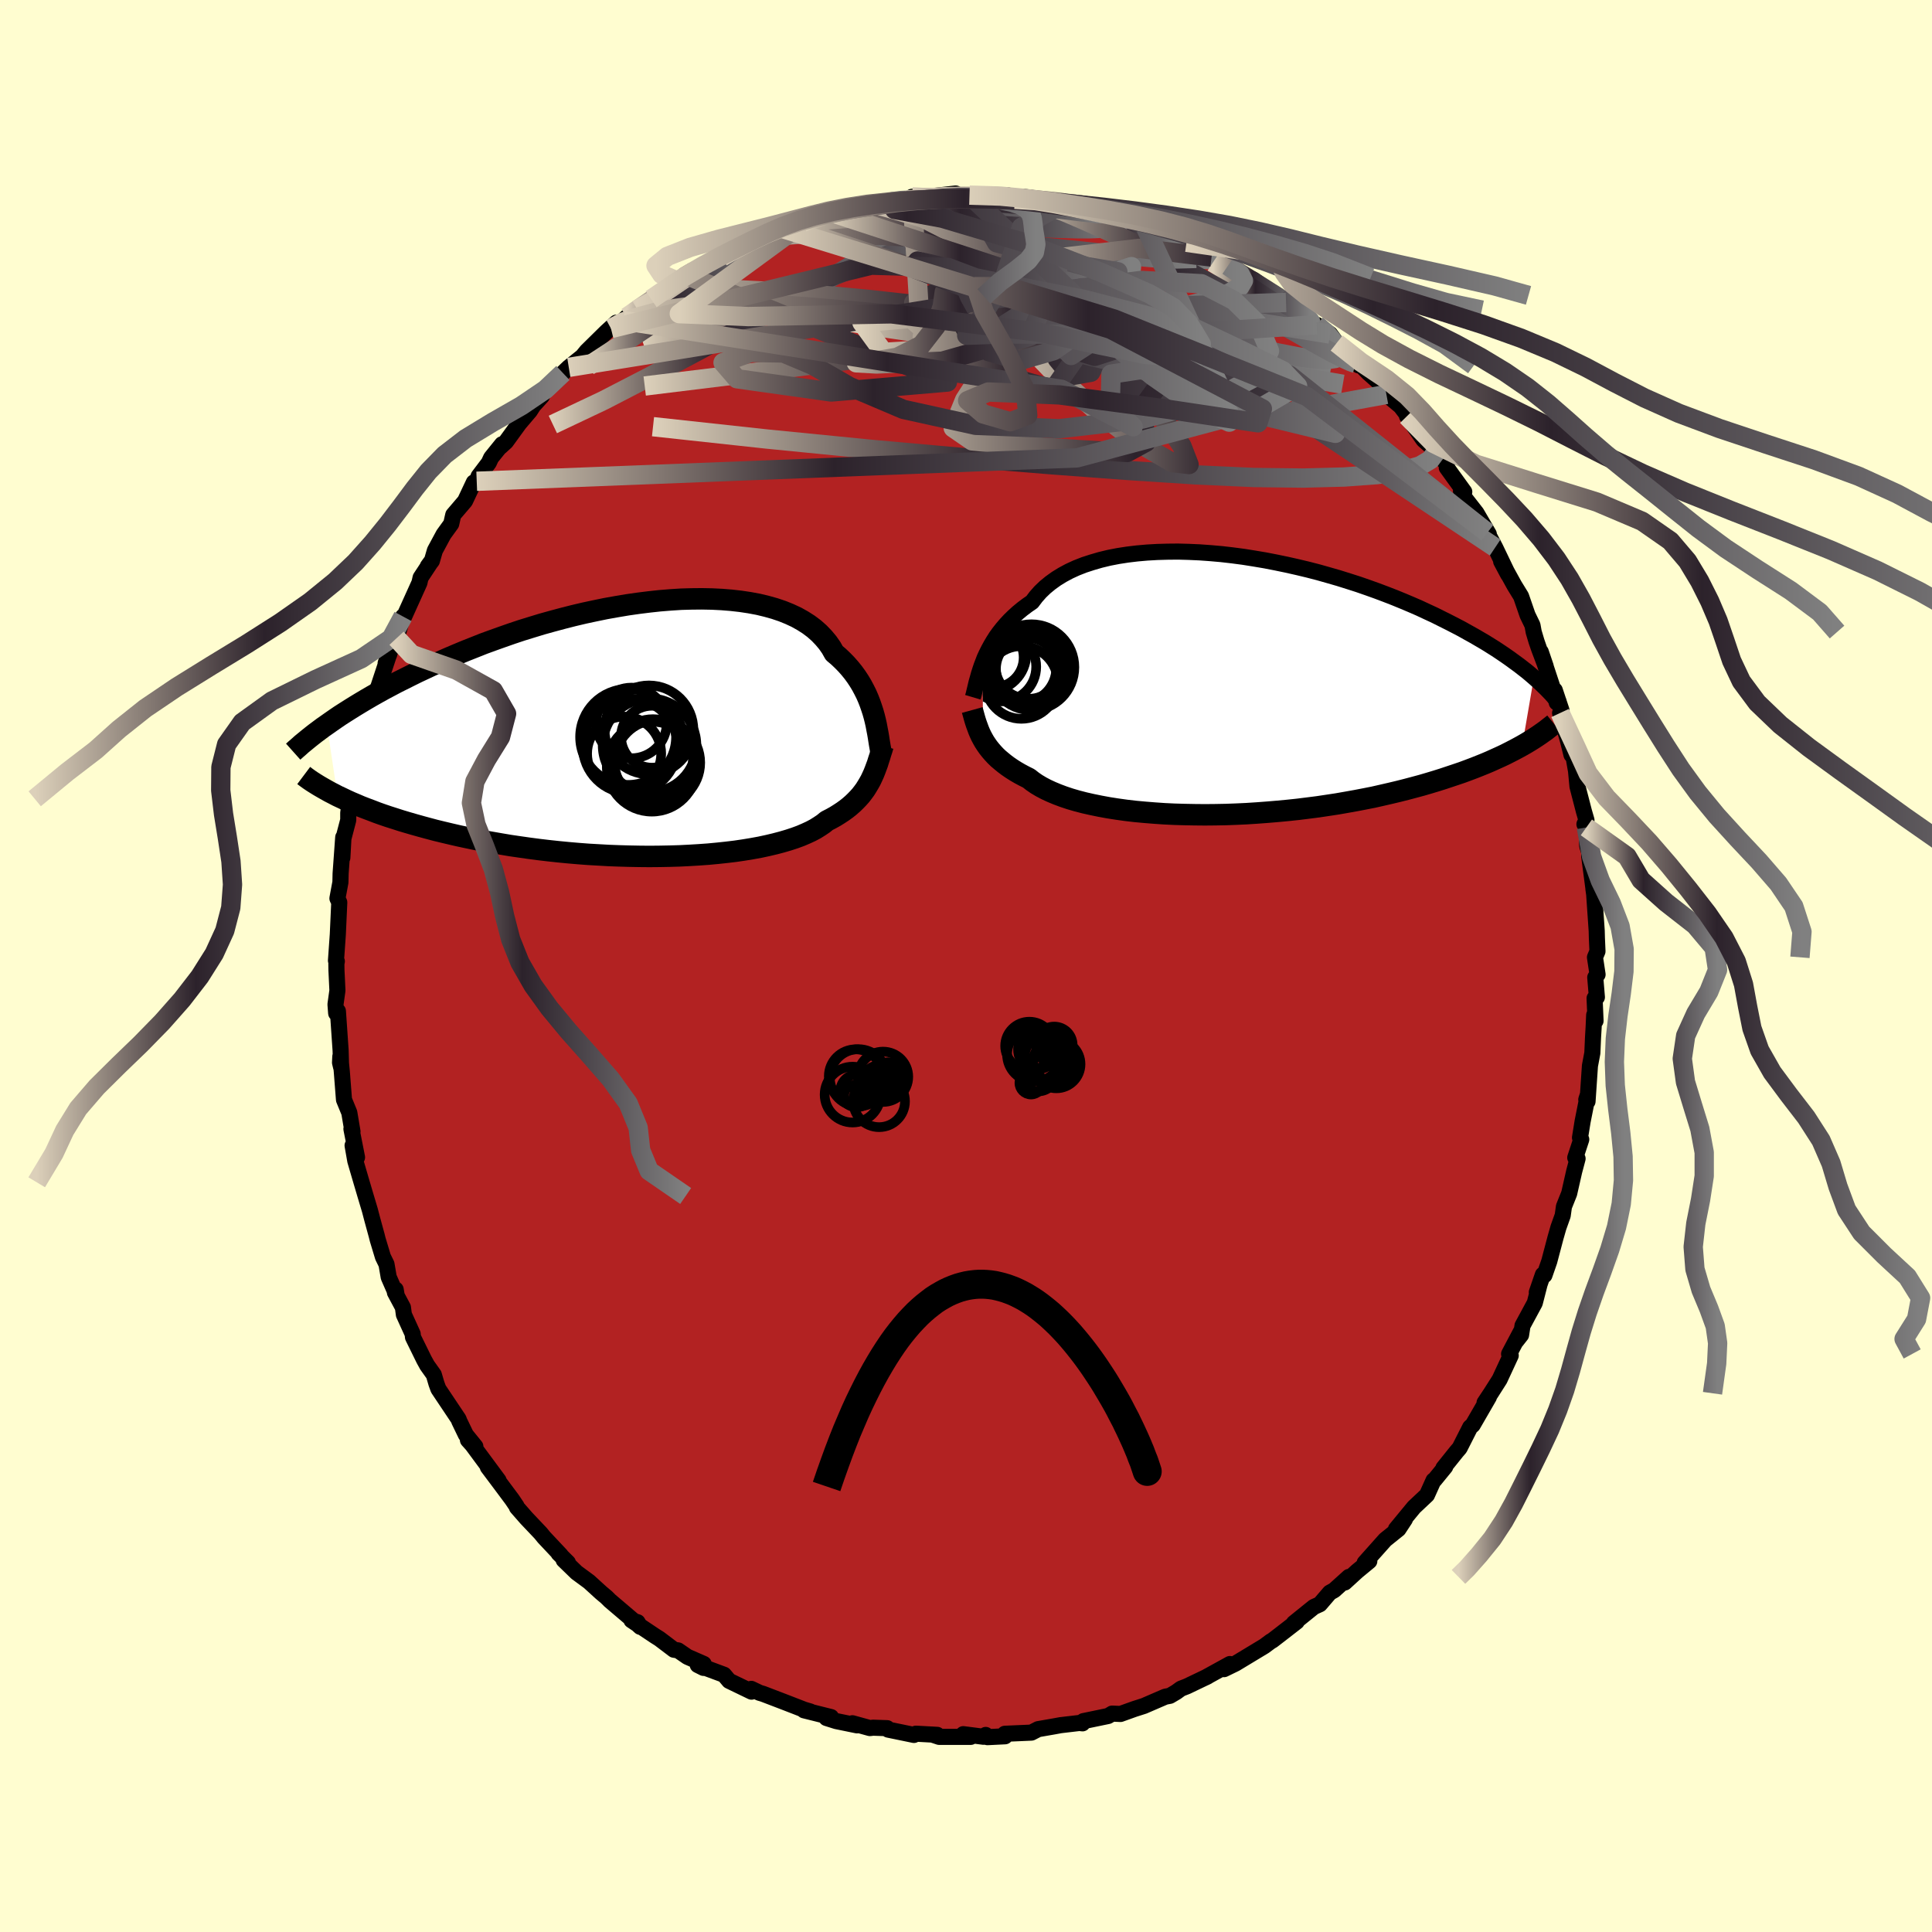 
  <svg viewBox="-100 -100 200 200" xmlns="http://www.w3.org/2000/svg" width="500" height="500" id="face-svg">
    <defs>
      <clipPath id="leftEyeClipPath">
        <polyline points="24.37,-1.39 24.24,-1.85 24.09,-2.31 23.93,-2.77 23.75,-3.23 23.55,-3.69 23.32,-4.15 23.08,-4.6 22.81,-5.05 22.52,-5.49 22.2,-5.93 21.86,-6.35 21.49,-6.77 21.1,-7.17 20.68,-7.57 20.23,-7.95 19.92,-8.5 19.55,-9.03 19.13,-9.53 18.67,-10.01 18.15,-10.47 17.59,-10.89 16.98,-11.28 16.32,-11.65 15.61,-11.98 14.87,-12.28 14.07,-12.55 13.25,-12.78 12.38,-12.99 11.47,-13.16 10.54,-13.3 9.57,-13.41 8.58,-13.49 7.56,-13.54 6.52,-13.56 5.46,-13.55 4.38,-13.52 3.29,-13.45 2.18,-13.36 1.07,-13.24 -0.05,-13.1 -1.17,-12.94 -2.3,-12.75 -3.42,-12.55 -4.54,-12.32 -5.66,-12.08 -6.76,-11.82 -7.86,-11.54 -8.94,-11.25 -10.02,-10.95 -11.07,-10.63 -12.11,-10.31 -13.13,-9.97 -14.13,-9.62 -15.11,-9.27 -16.07,-8.92 -17,-8.55 -17.91,-8.19 -18.8,-7.82 -19.67,-7.45 -20.51,-7.08 -21.32,-6.71 -22.11,-6.34 -22.88,-5.98 -23.63,-5.61 -24.35,-5.25 -25.05,-4.9 -25.73,-4.54 -26.39,-4.19 -27.02,-3.84 -27.64,-3.49 -28.24,-3.14 -28.81,-2.8 -29.37,-2.46 -29.9,-2.13 -30.42,-1.8 -30.92,-1.48 -31.39,-1.16 -31.85,-0.84 -32.29,-0.53 -31.19,6.85 -30.74,7.06 -30.28,7.28 -29.8,7.5 -29.3,7.71 -28.79,7.93 -28.25,8.14 -27.69,8.35 -27.12,8.57 -26.53,8.78 -25.91,8.99 -25.28,9.19 -24.63,9.4 -23.96,9.6 -23.27,9.8 -22.56,10 -21.82,10.2 -21.07,10.4 -20.29,10.59 -19.49,10.78 -18.67,10.97 -17.83,11.15 -16.97,11.33 -16.08,11.5 -15.18,11.66 -14.26,11.82 -13.31,11.98 -12.35,12.12 -11.37,12.26 -10.38,12.39 -9.37,12.51 -8.35,12.62 -7.32,12.72 -6.28,12.81 -5.23,12.89 -4.18,12.95 -3.12,13.01 -2.06,13.05 -1.01,13.08 0.05,13.1 1.1,13.11 2.15,13.1 3.19,13.08 4.21,13.05 5.22,13 6.22,12.94 7.2,12.87 8.15,12.78 9.09,12.68 10,12.57 10.88,12.44 11.73,12.3 12.55,12.15 13.34,11.98 14.1,11.8 14.82,11.61 15.5,11.41 16.14,11.2 16.74,10.98 17.3,10.74 17.82,10.5 18.29,10.25 18.72,9.98 19.12,9.71 19.46,9.43 19.91,9.2 20.34,8.96 20.74,8.71 21.12,8.46 21.48,8.2 21.82,7.93 22.14,7.65 22.43,7.37 22.71,7.08 22.97,6.79 23.21,6.48 23.43,6.18 23.63,5.86 23.82,5.54 24,5.22" />
      </clipPath>
      <clipPath id="rightEyeClipPath">
        <polyline points="-26.04,-2.44 -25.87,-2.88 -25.67,-3.31 -25.45,-3.75 -25.21,-4.19 -24.95,-4.63 -24.67,-5.07 -24.36,-5.5 -24.02,-5.93 -23.66,-6.35 -23.28,-6.76 -22.87,-7.16 -22.43,-7.56 -21.97,-7.94 -21.48,-8.31 -20.96,-8.67 -20.56,-9.2 -20.11,-9.71 -19.61,-10.19 -19.05,-10.65 -18.45,-11.08 -17.8,-11.48 -17.11,-11.85 -16.37,-12.19 -15.58,-12.5 -14.75,-12.77 -13.89,-13.02 -12.98,-13.24 -12.05,-13.42 -11.08,-13.57 -10.08,-13.69 -9.05,-13.78 -8,-13.84 -6.93,-13.87 -5.84,-13.88 -4.74,-13.85 -3.62,-13.8 -2.5,-13.72 -1.36,-13.62 -0.23,-13.49 0.91,-13.34 2.04,-13.16 3.17,-12.97 4.3,-12.75 5.41,-12.52 6.52,-12.27 7.61,-12.01 8.69,-11.73 9.75,-11.43 10.79,-11.13 11.81,-10.81 12.81,-10.49 13.79,-10.15 14.74,-9.81 15.67,-9.46 16.57,-9.11 17.45,-8.75 18.3,-8.39 19.13,-8.03 19.92,-7.66 20.7,-7.3 21.44,-6.93 22.16,-6.57 22.86,-6.21 23.53,-5.86 24.17,-5.5 24.8,-5.15 25.4,-4.8 25.98,-4.46 26.54,-4.11 27.08,-3.77 27.59,-3.43 28.09,-3.09 28.56,-2.76 29.01,-2.43 29.45,-2.11 29.86,-1.79 30.26,-1.48 30.63,-1.17 30.99,-0.86 29.78,6.2 29.36,6.43 28.93,6.66 28.48,6.89 28.01,7.13 27.52,7.36 27.01,7.59 26.48,7.83 25.94,8.06 25.37,8.29 24.79,8.52 24.18,8.75 23.56,8.98 22.91,9.2 22.25,9.42 21.56,9.65 20.86,9.87 20.13,10.09 19.38,10.31 18.6,10.52 17.81,10.73 16.98,10.94 16.14,11.14 15.27,11.34 14.39,11.54 13.48,11.72 12.54,11.9 11.59,12.07 10.62,12.24 9.63,12.39 8.63,12.54 7.61,12.67 6.57,12.8 5.53,12.91 4.47,13.01 3.4,13.1 2.33,13.18 1.25,13.25 0.17,13.3 -0.91,13.34 -1.99,13.36 -3.06,13.37 -4.13,13.36 -5.19,13.34 -6.23,13.31 -7.27,13.26 -8.28,13.19 -9.28,13.11 -10.26,13.02 -11.21,12.91 -12.14,12.78 -13.04,12.64 -13.91,12.48 -14.74,12.31 -15.54,12.13 -16.31,11.93 -17.03,11.72 -17.72,11.49 -18.36,11.25 -18.96,11 -19.52,10.74 -20.03,10.47 -20.5,10.19 -20.92,9.9 -21.3,9.6 -21.78,9.36 -22.23,9.12 -22.66,8.87 -23.07,8.61 -23.45,8.35 -23.81,8.08 -24.14,7.81 -24.46,7.54 -24.75,7.26 -25.02,6.97 -25.27,6.68 -25.5,6.39 -25.71,6.09 -25.9,5.8 -26.07,5.5" />
      </clipPath>
      <filter id="fuzzy">
        <feTurbulence id="turbulence" baseFrequency="0.05" numOctaves="3" type="noise" result="noise" />
        <feDisplacementMap in="SourceGraphic" in2="noise" scale="2" />
      </filter>
      <linearGradient id="rainbowGradient" x1="0%" y1="0%" x2="100%" y2="0%">
        <stop offset="0%" style="stop-color: rgb(220, 208, 186); stop-opacity: 1" />
        <stop offset="43.5%" style="stop-color: rgb(44, 34, 43); stop-opacity: 1" />
        <stop offset="100%" style="stop-color: rgb(128, 128, 128); stop-opacity: 1" />
      </linearGradient>
    </defs>
    <rect x="-100" y="-100" width="100%" height="100%" fill="rgb(255, 253, 208)" />
    <polyline id="faceContour" points="65.38,0.88 65.14,1.18 65.31,3.23 65.07,3.34 65.17,5.68 65.03,5.07 64.97,6.39 64.91,7.39 64.84,9 64.59,10.33 64.34,14.02 64.21,13.83 64.39,13.28 63.83,16.1 63.56,17.77 63.69,17.96 63.07,19.84 63.31,19.94 62.96,21.26 62.44,23.55 61.9,24.9 61.77,25.83 61.33,27.06 61.03,28.11 60.38,30.57 59.88,32.01 59.72,31.95 59.09,33.78 59.37,32.97 58.88,34.88 57.61,37.23 57.46,38.19 56.95,38.84 57.44,37.85 56.22,40.16 56.39,40.32 55.24,42.8 54.33,44.23 53.68,45.21 54.13,44.62 52.46,47.51 52.19,47.75 51.1,49.9 50.79,50.26 49.42,51.97 49.51,51.95 49.61,51.84 48.5,53.2 48.4,53.25 47.72,54.76 46.38,56.02 44.51,58.29 45.44,57.27 44.77,58.29 43.4,59.39 41.27,61.78 41.75,61.61 40.49,62.65 39.21,63.82 39.64,63.24 38.11,64.62 37.66,64.87 36.63,66.07 36.01,66.35 33.94,68.02 34.24,67.87 32.59,69.15 31.72,69.82 31.54,69.92 30.88,70.41 28.96,71.57 27.9,72.21 26.71,72.79 26.54,72.73 27.32,72.26 24.76,73.67 25.02,73.54 22.87,74.57 22.25,74.81 21.77,75.16 21.11,75.55 20.63,75.64 18.41,76.6 17.44,76.91 15.99,77.43 15.13,77.39 14.71,77.64 12.15,78.17 12.06,78.4 11.75,78.36 9.79,78.59 9.08,78.72 7.47,79 7.08,79.2 6.77,79.36 4.02,79.48 4.04,79.74 2.22,79.83 2.04,79.6 1.82,79.79 -0.28,79.52 0.49,79.8 -2.78,79.8 -3.44,79.58 -2.98,79.59 -5.19,79.47 -5.39,79.6 -8.06,79.05 -8.16,78.9 -9.62,78.85 -9.95,78.89 -11.76,78.39 -11.27,78.61 -13.42,78.17 -14.44,77.85 -13.97,77.75 -16.77,77.05 -16.13,77.17 -16.74,76.99 -18.83,76.18 -21,75.35 -21.37,75.24 -22.23,74.83 -22.2,75.12 -24.52,74 -25.05,73.37 -27.77,72.36 -27.17,72.66 -27.15,72.25 -28.84,71.51 -29.8,70.85 -30.24,70.78 -31.73,69.65 -32.19,69.36 -34.63,67.73 -34,67.93 -33.72,68.41 -34.47,67.73 -36.87,65.69 -37.21,65.35 -37.78,64.87 -39.02,63.74 -40.31,62.79 -41.65,61.49 -41.21,61.76 -42.18,60.8 -41.95,60.99 -43.68,59.15 -44.03,58.72 -45.5,57.17 -46.49,56.04 -46.53,55.91 -46.98,55.24 -48.18,53.63 -49.5,51.87 -48.39,53.25 -51.11,49.57 -51.56,49.07 -50.79,49.74 -51.77,48.53 -52.46,47.1 -52.52,46.92 -54.62,43.78 -54.82,43.23 -55.09,42.31 -55.78,41.34 -56.1,40.76 -57.25,38.42 -57.28,38.09 -58.19,36.09 -58.29,35.34 -59.12,33.79 -59.04,33.49 -58.94,34.08 -59.76,32.21 -59.99,30.87 -60.36,30.11 -60.9,28.32 -61,27.92 -61.47,26.2 -61.71,25.28 -62.15,23.81 -62.57,22.39 -63.22,20.17 -63.5,18.58 -63.04,19.81 -63.62,16.87 -63.51,17.14 -63.84,15.18 -64.39,13.84 -64.62,10.89 -64.77,9.37 -64.8,10 -64.69,10.46 -64.74,8.74 -65.02,4.67 -65.2,4.89 -65.27,3.97 -65.07,2.53 -65.17,0.44 -65.18,-0.25 -65.13,-0.48 -65.22,-0.56 -65.03,-3.26 -64.88,-6.55 -64.88,-6.59 -65.07,-7 -64.76,-8.67 -64.74,-9.57 -64.47,-13.32 -64.56,-11.21 -64.45,-13.2 -63.95,-15.11 -63.95,-15.84 -63.76,-17.31 -63.35,-19.52 -63.08,-20.66 -63.34,-19.64 -62.35,-22.83 -62.72,-22.56 -62.04,-24.24 -61.54,-26.05 -61.14,-27.44 -61.19,-27.96 -60.8,-29 -59.62,-32.57 -59.71,-32.25 -60.08,-31.34 -59.35,-33.45 -58.95,-33.93 -58.28,-36.18 -58.28,-35.91 -56.58,-39.67 -56.46,-40.2 -55.34,-41.9 -55.71,-41.39 -55.29,-41.94 -54.98,-43.01 -54.08,-44.68 -53.29,-45.77 -53.08,-46.7 -51.86,-48.13 -50.95,-50.06 -50.65,-50.18 -50.46,-50.69 -49.4,-52.09 -49.16,-52.61 -48.03,-54.01 -48.18,-53.76 -47.62,-54.27 -46.24,-56.17 -45.15,-57.45 -44.79,-58.01 -43.9,-58.99 -43.68,-59.49 -42.2,-60.75 -41.73,-61.39 -41.12,-61.97 -39.3,-63.43 -40.29,-62.39 -39.27,-63.64 -37.24,-65.64 -36.19,-66.6 -36.75,-65.99 -35.49,-66.82 -35.1,-67.18 -34.02,-67.95 -32.59,-69.03 -30.74,-70.21 -29.82,-70.87 -29.04,-71.39 -29.09,-71.56 -28.33,-72 -27.93,-72.02 -25.28,-73.4 -23.89,-74.28 -23.78,-74.26 -23.74,-74.25 -22.24,-74.93 -20.71,-75.65 -19.24,-76.42 -18.53,-76.52 -18.4,-76.57 -16.64,-77.08 -16.84,-76.99 -15.27,-77.6 -14.1,-78.06 -14.75,-77.53 -12.04,-78.57 -10.87,-78.68 -10.14,-78.81 -9.42,-78.87 -8.42,-78.9 -7.72,-79.24 -6.2,-79.28 -5.58,-79.63 -4.89,-79.41 -3.23,-79.72 -1.07,-79.97 -1.79,-79.6 -0.87,-79.6 1.22,-79.65 0.36,-79.8 2.2,-79.86 4.36,-79.77 5.06,-79.37 6.06,-79.62 7.3,-79.44 8.62,-79 9.47,-78.79 9.88,-78.84 10.7,-78.62 12.81,-78.22 13.93,-77.9 14.6,-77.8 15.52,-77.67 15.35,-77.47 17.46,-76.91 18.59,-76.43 18.69,-76.5 20.5,-75.62 20.24,-75.81 22.41,-74.93 22.83,-74.92 24.26,-74.06 25.79,-73.37 25.42,-73.39 25.34,-73.61 27.11,-72.48 29.22,-71.26 29.75,-71.06 30.74,-70.35 32.42,-69.32 32.22,-69.42 33.13,-68.69 34.01,-68.09 34.53,-67.9 36.29,-66.12 37.75,-65.2 36.29,-66.38 37.69,-65.42 38.37,-64.49 40.66,-62.17 40.78,-62.29 41.63,-61.42 42.69,-60.48 43.95,-58.93 43.52,-59.17 44.99,-57.94 46.44,-56.04 47,-55.23 45.65,-56.92 47.36,-54.46 48.72,-53.26 48.33,-53.44 49.78,-51.99 49.77,-51.59 51.58,-49.09 51.24,-49.17 51.42,-48.72 52.84,-46.9 54.12,-44.71 53.8,-45.09 53.96,-44.87 54.78,-43.32 56.12,-40.53 55.4,-41.88 56.76,-39.41 57.46,-38.27 58.13,-36.33 58.64,-35.28 58.77,-34.57 59.06,-33.6 59.33,-32.82 60.01,-31.02 59.5,-32.52 60.97,-28.08 61.15,-27.27 60.95,-28.55 61.65,-26.45 61.5,-26.19 62.3,-23.38 62.68,-21.86 62.9,-21.61 63.15,-20.19 63.3,-18.59 63.97,-16 64.23,-15.1 64.02,-14.68 64.22,-14.35 64.31,-12.42 64.75,-11.04 64.51,-11.39 65.05,-7.28 64.95,-7.98 64.95,-8.56 65.29,-3.65 65.31,-2.89 65.37,-1.52 65.11,-0.9 65.38,0.88 65.14,1.18" fill="rgb(178, 34, 34)" stroke="black" stroke-width="1.667" stroke-linejoin="round" filter="url(#fuzzy)" />
    <g transform="translate(27.8 -29.02)">
      <polyline id="rightCountour" points="-26.04,-2.44 -25.87,-2.88 -25.67,-3.31 -25.45,-3.75 -25.21,-4.19 -24.95,-4.63 -24.67,-5.07 -24.36,-5.5 -24.02,-5.93 -23.66,-6.35 -23.28,-6.76 -22.87,-7.16 -22.43,-7.56 -21.97,-7.94 -21.48,-8.31 -20.96,-8.67 -20.56,-9.2 -20.11,-9.71 -19.61,-10.19 -19.05,-10.65 -18.45,-11.08 -17.8,-11.48 -17.11,-11.85 -16.37,-12.19 -15.58,-12.5 -14.75,-12.77 -13.89,-13.02 -12.98,-13.24 -12.05,-13.42 -11.08,-13.57 -10.08,-13.69 -9.05,-13.78 -8,-13.84 -6.93,-13.87 -5.84,-13.88 -4.74,-13.85 -3.62,-13.8 -2.5,-13.72 -1.36,-13.62 -0.23,-13.49 0.91,-13.34 2.04,-13.16 3.17,-12.97 4.3,-12.75 5.41,-12.52 6.52,-12.27 7.61,-12.01 8.69,-11.73 9.75,-11.43 10.79,-11.13 11.81,-10.81 12.81,-10.49 13.79,-10.15 14.74,-9.81 15.67,-9.46 16.57,-9.11 17.45,-8.75 18.3,-8.39 19.13,-8.03 19.92,-7.66 20.7,-7.3 21.44,-6.93 22.16,-6.57 22.86,-6.21 23.53,-5.86 24.17,-5.5 24.8,-5.15 25.4,-4.8 25.98,-4.46 26.54,-4.11 27.08,-3.77 27.59,-3.43 28.09,-3.09 28.56,-2.76 29.01,-2.43 29.45,-2.11 29.86,-1.79 30.26,-1.48 30.63,-1.17 30.99,-0.86 29.78,6.2 29.36,6.43 28.93,6.66 28.48,6.89 28.01,7.13 27.52,7.36 27.01,7.59 26.48,7.83 25.94,8.06 25.37,8.29 24.79,8.52 24.18,8.75 23.56,8.98 22.91,9.2 22.25,9.42 21.56,9.65 20.86,9.87 20.13,10.09 19.38,10.31 18.6,10.52 17.81,10.73 16.98,10.94 16.14,11.14 15.27,11.34 14.39,11.54 13.48,11.72 12.54,11.9 11.59,12.07 10.62,12.24 9.63,12.39 8.63,12.54 7.61,12.67 6.57,12.8 5.53,12.91 4.47,13.01 3.4,13.1 2.33,13.18 1.25,13.25 0.17,13.3 -0.91,13.34 -1.99,13.36 -3.06,13.37 -4.13,13.36 -5.19,13.34 -6.23,13.31 -7.27,13.26 -8.28,13.19 -9.28,13.11 -10.26,13.02 -11.21,12.91 -12.14,12.78 -13.04,12.64 -13.91,12.48 -14.74,12.31 -15.54,12.13 -16.31,11.93 -17.03,11.72 -17.72,11.49 -18.36,11.25 -18.96,11 -19.52,10.74 -20.03,10.47 -20.5,10.19 -20.92,9.9 -21.3,9.6 -21.78,9.36 -22.23,9.12 -22.66,8.87 -23.07,8.61 -23.45,8.35 -23.81,8.08 -24.14,7.81 -24.46,7.54 -24.75,7.26 -25.02,6.97 -25.27,6.68 -25.5,6.39 -25.71,6.09 -25.9,5.8 -26.07,5.5" fill="white" stroke="white" stroke-width="0" stroke-linejoin="round" filter="url(#fuzzy)" />
    </g>
    <g transform="translate(-33.87 -24.45)">
      <polyline id="leftCountour" points="24.37,-1.39 24.24,-1.85 24.09,-2.31 23.93,-2.77 23.75,-3.23 23.55,-3.69 23.32,-4.15 23.08,-4.6 22.81,-5.05 22.52,-5.49 22.2,-5.93 21.86,-6.35 21.49,-6.77 21.1,-7.17 20.68,-7.57 20.23,-7.95 19.92,-8.5 19.55,-9.03 19.13,-9.53 18.67,-10.01 18.15,-10.47 17.59,-10.89 16.98,-11.28 16.32,-11.65 15.61,-11.98 14.87,-12.28 14.07,-12.55 13.25,-12.78 12.38,-12.99 11.47,-13.16 10.54,-13.3 9.57,-13.41 8.58,-13.49 7.56,-13.54 6.52,-13.56 5.46,-13.55 4.38,-13.52 3.29,-13.45 2.18,-13.36 1.07,-13.24 -0.05,-13.1 -1.17,-12.94 -2.3,-12.75 -3.42,-12.55 -4.54,-12.32 -5.66,-12.08 -6.76,-11.82 -7.86,-11.54 -8.94,-11.25 -10.02,-10.95 -11.07,-10.63 -12.11,-10.31 -13.13,-9.97 -14.13,-9.62 -15.11,-9.27 -16.07,-8.92 -17,-8.55 -17.91,-8.19 -18.8,-7.82 -19.67,-7.45 -20.51,-7.08 -21.32,-6.71 -22.11,-6.34 -22.88,-5.98 -23.63,-5.61 -24.35,-5.25 -25.05,-4.9 -25.73,-4.54 -26.39,-4.19 -27.02,-3.84 -27.64,-3.49 -28.24,-3.14 -28.81,-2.8 -29.37,-2.46 -29.9,-2.13 -30.42,-1.8 -30.92,-1.48 -31.39,-1.16 -31.85,-0.84 -32.29,-0.53 -31.19,6.85 -30.74,7.06 -30.28,7.28 -29.8,7.5 -29.3,7.71 -28.79,7.93 -28.25,8.14 -27.69,8.35 -27.12,8.57 -26.53,8.78 -25.91,8.99 -25.28,9.19 -24.63,9.4 -23.96,9.6 -23.27,9.8 -22.56,10 -21.82,10.2 -21.07,10.4 -20.29,10.59 -19.49,10.78 -18.67,10.97 -17.83,11.15 -16.97,11.33 -16.08,11.5 -15.18,11.66 -14.26,11.82 -13.31,11.98 -12.35,12.12 -11.37,12.26 -10.38,12.39 -9.37,12.51 -8.35,12.62 -7.32,12.72 -6.28,12.81 -5.23,12.89 -4.18,12.95 -3.12,13.01 -2.06,13.05 -1.01,13.08 0.05,13.1 1.1,13.11 2.15,13.1 3.19,13.08 4.21,13.05 5.22,13 6.22,12.94 7.2,12.87 8.15,12.78 9.09,12.68 10,12.57 10.88,12.44 11.73,12.3 12.55,12.15 13.34,11.98 14.1,11.8 14.82,11.61 15.5,11.41 16.14,11.2 16.74,10.98 17.3,10.74 17.82,10.5 18.29,10.25 18.72,9.98 19.12,9.71 19.46,9.43 19.91,9.2 20.34,8.96 20.74,8.71 21.12,8.46 21.48,8.2 21.82,7.93 22.14,7.65 22.43,7.37 22.71,7.08 22.97,6.79 23.21,6.48 23.43,6.18 23.63,5.86 23.82,5.54 24,5.22" fill="white" stroke="white" stroke-width="0" stroke-linejoin="round" filter="url(#fuzzy)" />
    </g>
    <g transform="translate(27.8 -29.02)">
      <polyline id="rightUpper" points="-27.09,1.2 -27.01,0.93 -26.94,0.63 -26.86,0.3 -26.78,-0.04 -26.69,-0.41 -26.58,-0.79 -26.47,-1.19 -26.34,-1.6 -26.2,-2.02 -26.04,-2.44 -25.87,-2.88 -25.67,-3.31 -25.45,-3.75 -25.21,-4.19 -24.95,-4.63 -24.67,-5.07 -24.36,-5.5 -24.02,-5.93 -23.66,-6.35 -23.28,-6.76 -22.87,-7.16 -22.43,-7.56 -21.97,-7.94 -21.48,-8.31 -20.96,-8.67 -20.56,-9.2 -20.11,-9.71 -19.61,-10.19 -19.05,-10.65 -18.45,-11.08 -17.8,-11.48 -17.11,-11.85 -16.37,-12.19 -15.58,-12.5 -14.75,-12.77 -13.89,-13.02 -12.98,-13.24 -12.05,-13.42 -11.08,-13.57 -10.08,-13.69 -9.05,-13.78 -8,-13.84 -6.93,-13.87 -5.84,-13.88 -4.74,-13.85 -3.62,-13.8 -2.5,-13.72 -1.36,-13.62 -0.23,-13.49 0.91,-13.34 2.04,-13.16 3.17,-12.97 4.3,-12.75 5.41,-12.52 6.52,-12.27 7.61,-12.01 8.69,-11.73 9.75,-11.43 10.79,-11.13 11.81,-10.81 12.81,-10.49 13.79,-10.15 14.74,-9.81 15.67,-9.46 16.57,-9.11 17.45,-8.75 18.3,-8.39 19.13,-8.03 19.92,-7.66 20.7,-7.3 21.44,-6.93 22.16,-6.57 22.86,-6.21 23.53,-5.86 24.17,-5.5 24.8,-5.15 25.4,-4.8 25.98,-4.46 26.54,-4.11 27.08,-3.77 27.59,-3.43 28.09,-3.09 28.56,-2.76 29.01,-2.43 29.45,-2.11 29.86,-1.79 30.26,-1.48 30.63,-1.17 30.99,-0.86 31.33,-0.56 31.66,-0.26 31.96,0.03 32.25,0.31 32.53,0.6 32.79,0.87 33.03,1.14 33.26,1.41 33.48,1.67 33.69,1.93" fill="none" stroke="black" stroke-width="1.667" stroke-linejoin="round" filter="url(#fuzzy)" />
      <polyline id="rightLower" points="-27.15,2.52 -27.07,2.81 -26.99,3.1 -26.91,3.39 -26.82,3.69 -26.72,3.99 -26.61,4.29 -26.5,4.59 -26.37,4.9 -26.23,5.2 -26.07,5.5 -25.9,5.8 -25.71,6.09 -25.5,6.39 -25.27,6.68 -25.02,6.97 -24.75,7.26 -24.46,7.54 -24.14,7.81 -23.81,8.08 -23.45,8.35 -23.07,8.61 -22.66,8.87 -22.23,9.12 -21.78,9.36 -21.3,9.6 -20.92,9.9 -20.5,10.19 -20.03,10.47 -19.52,10.74 -18.96,11 -18.36,11.25 -17.72,11.49 -17.03,11.72 -16.31,11.93 -15.54,12.13 -14.74,12.31 -13.91,12.48 -13.04,12.64 -12.14,12.78 -11.21,12.91 -10.26,13.02 -9.28,13.11 -8.28,13.19 -7.27,13.26 -6.23,13.31 -5.19,13.34 -4.13,13.36 -3.06,13.37 -1.99,13.36 -0.91,13.34 0.17,13.3 1.25,13.25 2.33,13.18 3.4,13.1 4.47,13.01 5.53,12.91 6.57,12.8 7.61,12.67 8.63,12.54 9.63,12.39 10.62,12.24 11.59,12.07 12.54,11.9 13.48,11.72 14.39,11.54 15.27,11.34 16.14,11.14 16.98,10.94 17.81,10.73 18.6,10.52 19.38,10.31 20.13,10.09 20.86,9.87 21.56,9.65 22.25,9.42 22.91,9.2 23.56,8.98 24.18,8.75 24.79,8.52 25.37,8.29 25.94,8.06 26.48,7.83 27.01,7.59 27.52,7.36 28.01,7.13 28.48,6.89 28.93,6.66 29.36,6.43 29.78,6.2 30.18,5.97 30.56,5.74 30.93,5.51 31.28,5.28 31.62,5.05 31.93,4.83 32.24,4.61 32.53,4.38 32.81,4.16 33.07,3.95" fill="none" stroke="black" stroke-width="2.222" stroke-linejoin="round" filter="url(#fuzzy)" />
      <circle r="3.218" cx="-21.483" cy="-1.744" stroke="black" fill="none" stroke-width="1.0" filter="url(#fuzzy)" clip-path="url(#rightEyeClipPath)" /><circle r="3.764" cx="-22.063" cy="-0.334" stroke="black" fill="none" stroke-width="1.0" filter="url(#fuzzy)" clip-path="url(#rightEyeClipPath)" /><circle r="3.848" cx="-21.668" cy="-2.344" stroke="black" fill="none" stroke-width="1.0" filter="url(#fuzzy)" clip-path="url(#rightEyeClipPath)" /><circle r="3.812" cx="-21.248" cy="-2.009" stroke="black" fill="none" stroke-width="1.0" filter="url(#fuzzy)" clip-path="url(#rightEyeClipPath)" /><circle r="3.586" cx="-24.118" cy="-1.959" stroke="black" fill="none" stroke-width="1.0" filter="url(#fuzzy)" clip-path="url(#rightEyeClipPath)" /><circle r="3.094" cx="-24.923" cy="-2.919" stroke="black" fill="none" stroke-width="1.0" filter="url(#fuzzy)" clip-path="url(#rightEyeClipPath)" /><circle r="3.596" cx="-22.048" cy="-1.834" stroke="black" fill="none" stroke-width="1.0" filter="url(#fuzzy)" clip-path="url(#rightEyeClipPath)" /><circle r="3.87" cx="-25.423" cy="-3.299" stroke="black" fill="none" stroke-width="1.0" filter="url(#fuzzy)" clip-path="url(#rightEyeClipPath)" /><circle r="4.444" cx="-21.028" cy="-1.909" stroke="black" fill="none" stroke-width="1.0" filter="url(#fuzzy)" clip-path="url(#rightEyeClipPath)" /><circle r="3.458" cx="-21.313" cy="-2.094" stroke="black" fill="none" stroke-width="1.0" filter="url(#fuzzy)" clip-path="url(#rightEyeClipPath)" />
      </g>
    <g transform="translate(-33.87 -24.45)">
      <polyline id="leftUpper" points="25.11,2.47 25.05,2.18 24.99,1.85 24.93,1.51 24.87,1.14 24.81,0.75 24.74,0.34 24.66,-0.07 24.58,-0.5 24.48,-0.95 24.37,-1.39 24.24,-1.85 24.09,-2.31 23.93,-2.77 23.75,-3.23 23.55,-3.69 23.32,-4.15 23.08,-4.6 22.81,-5.05 22.52,-5.49 22.2,-5.93 21.86,-6.35 21.49,-6.77 21.1,-7.17 20.68,-7.57 20.23,-7.95 19.92,-8.5 19.55,-9.03 19.13,-9.53 18.67,-10.01 18.15,-10.47 17.59,-10.89 16.98,-11.28 16.32,-11.65 15.61,-11.98 14.87,-12.28 14.07,-12.55 13.25,-12.78 12.38,-12.99 11.47,-13.16 10.54,-13.3 9.57,-13.41 8.58,-13.49 7.56,-13.54 6.52,-13.56 5.46,-13.55 4.38,-13.52 3.29,-13.45 2.18,-13.36 1.07,-13.24 -0.05,-13.1 -1.17,-12.94 -2.3,-12.75 -3.42,-12.55 -4.54,-12.32 -5.66,-12.08 -6.76,-11.82 -7.86,-11.54 -8.94,-11.25 -10.02,-10.95 -11.07,-10.63 -12.11,-10.31 -13.13,-9.97 -14.13,-9.62 -15.11,-9.27 -16.07,-8.92 -17,-8.55 -17.91,-8.19 -18.8,-7.82 -19.67,-7.45 -20.51,-7.08 -21.32,-6.71 -22.11,-6.34 -22.88,-5.98 -23.63,-5.61 -24.35,-5.25 -25.05,-4.9 -25.73,-4.54 -26.39,-4.19 -27.02,-3.84 -27.64,-3.49 -28.24,-3.14 -28.81,-2.8 -29.37,-2.46 -29.9,-2.13 -30.42,-1.8 -30.92,-1.48 -31.39,-1.16 -31.85,-0.84 -32.29,-0.53 -32.72,-0.23 -33.12,0.07 -33.51,0.36 -33.88,0.65 -34.23,0.93 -34.57,1.21 -34.9,1.48 -35.2,1.75 -35.5,2.01 -35.78,2.26" fill="none" stroke="black" stroke-width="2.222" stroke-linejoin="round" filter="url(#fuzzy)" />
      <polyline id="leftLower" points="25.28,1.66 25.17,2.04 25.05,2.41 24.94,2.78 24.82,3.14 24.71,3.5 24.58,3.85 24.45,4.2 24.31,4.55 24.16,4.88 24,5.22 23.82,5.54 23.63,5.86 23.43,6.18 23.21,6.48 22.97,6.79 22.71,7.08 22.43,7.37 22.14,7.65 21.82,7.93 21.48,8.2 21.12,8.46 20.74,8.71 20.34,8.96 19.91,9.2 19.46,9.43 19.12,9.71 18.72,9.98 18.29,10.25 17.82,10.5 17.3,10.74 16.74,10.98 16.14,11.2 15.5,11.41 14.82,11.61 14.1,11.8 13.34,11.98 12.55,12.15 11.73,12.3 10.88,12.44 10,12.57 9.09,12.68 8.15,12.78 7.2,12.87 6.22,12.94 5.22,13 4.21,13.05 3.19,13.08 2.15,13.1 1.1,13.11 0.05,13.1 -1.01,13.08 -2.06,13.05 -3.12,13.01 -4.18,12.95 -5.23,12.89 -6.28,12.81 -7.32,12.72 -8.35,12.62 -9.37,12.51 -10.38,12.39 -11.37,12.26 -12.35,12.12 -13.31,11.98 -14.26,11.82 -15.18,11.66 -16.08,11.5 -16.97,11.33 -17.83,11.15 -18.67,10.97 -19.49,10.78 -20.29,10.59 -21.07,10.4 -21.82,10.2 -22.56,10 -23.27,9.8 -23.96,9.6 -24.63,9.4 -25.28,9.19 -25.91,8.99 -26.53,8.78 -27.12,8.57 -27.69,8.35 -28.25,8.14 -28.79,7.93 -29.3,7.71 -29.8,7.5 -30.28,7.28 -30.74,7.06 -31.19,6.85 -31.61,6.63 -32.02,6.42 -32.41,6.2 -32.78,5.99 -33.14,5.78 -33.48,5.57 -33.81,5.36 -34.12,5.15 -34.41,4.94 -34.69,4.73" fill="none" stroke="black" stroke-width="2.222" stroke-linejoin="round" filter="url(#fuzzy)" />
      <circle r="4.658" cx="1.346" cy="3.809" stroke="black" fill="none" stroke-width="1.0" filter="url(#fuzzy)" clip-path="url(#leftEyeClipPath)" /><circle r="3.836" cx="-1.519" cy="2.469" stroke="black" fill="none" stroke-width="1.0" filter="url(#fuzzy)" clip-path="url(#leftEyeClipPath)" /><circle r="4.596" cx="1.051" cy="0.004" stroke="black" fill="none" stroke-width="1.0" filter="url(#fuzzy)" clip-path="url(#leftEyeClipPath)" /><circle r="4.898" cx="-0.899" cy="1.679" stroke="black" fill="none" stroke-width="1.0" filter="url(#fuzzy)" clip-path="url(#leftEyeClipPath)" /><circle r="4.14" cx="1.466" cy="3.039" stroke="black" fill="none" stroke-width="1.0" filter="url(#fuzzy)" clip-path="url(#leftEyeClipPath)" /><circle r="4.848" cx="1.111" cy="1.604" stroke="black" fill="none" stroke-width="1.0" filter="url(#fuzzy)" clip-path="url(#leftEyeClipPath)" /><circle r="3.206" cx="1.366" cy="0.714" stroke="black" fill="none" stroke-width="1.0" filter="url(#fuzzy)" clip-path="url(#leftEyeClipPath)" /><circle r="4.428" cx="1.926" cy="3.399" stroke="black" fill="none" stroke-width="1.0" filter="url(#fuzzy)" clip-path="url(#leftEyeClipPath)" /><circle r="4.966" cx="-1.109" cy="0.739" stroke="black" fill="none" stroke-width="1.0" filter="url(#fuzzy)" clip-path="url(#leftEyeClipPath)" /><circle r="3.656" cx="-0.759" cy="-0.711" stroke="black" fill="none" stroke-width="1.0" filter="url(#fuzzy)" clip-path="url(#leftEyeClipPath)" />
    </g>
    <g id="hairs">
      <polyline points="25.79,-73.37 25.73,-73.31 26.38,-72.9 27.52,-72.21 28.82,-71.42 30.07,-70.65 31.18,-69.95 32.15,-69.33 32.96,-68.79 33.63,-68.32 34.16,-67.95 34.52,-67.68 34.69,-67.55 34.63,-67.58 34.32,-67.79 33.72,-68.18 32.83,-68.76 31.58,-69.56 29.81,-70.71" fill="none" stroke="url(#rainbowGradient)" stroke-width="2" stroke-linejoin="round" filter="url(#fuzzy)" /><polyline points="-8.42,-78.9 -7.59,-79.13 -6.75,-79.24 -6.01,-79.28 -5.37,-79.23 -4.88,-79.1 -4.6,-78.87 -4.55,-78.56 -4.73,-78.16 -5.12,-77.66 -5.71,-77.06 -6.51,-76.34 -7.54,-75.5 -8.84,-74.52 -10.46,-73.42 -12.44,-72.17 -14.8,-70.76 -17.55,-69.2 -20.69,-67.47 -24.23,-65.56 -28.2,-63.43 -32.63,-61.07 -37.53,-58.54 -42.77,-56.06" fill="none" stroke="url(#rainbowGradient)" stroke-width="2" stroke-linejoin="round" filter="url(#fuzzy)" /><polyline points="18.59,-76.43 19.13,-76.25 19.98,-75.9 20.91,-75.53 21.87,-75.14 22.76,-74.75 23.53,-74.39 24.14,-74.08 24.59,-73.81 24.93,-73.58 25.15,-73.38 25.24,-73.22 25.14,-73.13 24.79,-73.14 24.14,-73.27 23.14,-73.54 21.79,-73.95 20.09,-74.49 18.09,-75.15 15.78,-75.95 13.08,-76.94 9.85,-78.2" fill="none" stroke="url(#rainbowGradient)" stroke-width="2" stroke-linejoin="round" filter="url(#fuzzy)" /><polyline points="32.42,-69.32 32.59,-69.15 33.16,-68.72 33.88,-68.18 34.6,-67.63 35.19,-67.16 35.57,-66.84 35.68,-66.69 35.54,-66.69 35.17,-66.81 34.53,-67.11 33.59,-67.62 32.31,-68.4 30.62,-69.49 28.4,-70.95 25.56,-72.83" fill="none" stroke="url(#rainbowGradient)" stroke-width="2" stroke-linejoin="round" filter="url(#fuzzy)" /><polyline points="-35.1,-67.18 -33.87,-68.04 -32.4,-69.03 -30.95,-69.97 -29.64,-70.8 -28.49,-71.51 -27.41,-72.14 -26.33,-72.74 -25.23,-73.32 -24.17,-73.88 -23.23,-74.37 -22.51,-74.75 -22.06,-75 -21.89,-75.1 -21.98,-75.07 -22.32,-74.91 -22.89,-74.65 -23.76,-74.22" fill="none" stroke="url(#rainbowGradient)" stroke-width="2" stroke-linejoin="round" filter="url(#fuzzy)" /><polyline points="48.72,-53.26 48.52,-53.02 48.08,-52.42 47.01,-51.78 45.19,-51.25 42.58,-50.87 39.15,-50.62 34.91,-50.51 29.8,-50.57 23.79,-50.84 16.84,-51.29 8.94,-51.88 0.08,-52.6 -9.77,-53.48 -20.6,-54.55 -32.4,-55.83" fill="none" stroke="url(#rainbowGradient)" stroke-width="2" stroke-linejoin="round" filter="url(#fuzzy)" /><polyline points="-16.64,-77.08 -16.19,-77.18 -15.09,-77.41 -13.73,-77.62 -12.13,-77.79 -10.34,-77.94 -8.44,-78.05 -6.51,-78.13 -4.59,-78.18 -2.68,-78.21 -0.8,-78.24 1.06,-78.26 2.87,-78.28 4.61,-78.31 6.23,-78.33 7.69,-78.34 8.98,-78.34 10.06,-78.34 10.85,-78.34 11.17,-78.42" fill="none" stroke="url(#rainbowGradient)" stroke-width="2" stroke-linejoin="round" filter="url(#fuzzy)" /><polyline points="1.22,-79.65 1.16,-79.72 1.78,-79.62 2.31,-79.37 2.45,-79 2.09,-78.48 1.21,-77.82 -0.21,-77.01 -2.17,-76.06 -4.69,-74.97 -7.76,-73.74 -11.44,-72.31 -15.82,-70.64 -20.99,-68.72 -26.88,-66.65 -33.44,-64.53" fill="none" stroke="url(#rainbowGradient)" stroke-width="2" stroke-linejoin="round" filter="url(#fuzzy)" /><polyline points="13.93,-77.9 14.62,-77.77 15.37,-77.56 16.26,-77.26 17.23,-76.91 18.2,-76.56 19.1,-76.23 19.92,-75.91 20.65,-75.63 21.26,-75.37 21.73,-75.15 22.02,-75 22.08,-74.91 21.92,-74.9 21.54,-74.95 20.93,-75.07 20.06,-75.26 18.88,-75.56 17.33,-75.99 15.42,-76.57 13.16,-77.31 10.52,-78.23" fill="none" stroke="url(#rainbowGradient)" stroke-width="2" stroke-linejoin="round" filter="url(#fuzzy)" /><polyline points="-34.02,-67.95 -32.39,-68.9 -30.49,-69.59 -28.48,-69.96 -26.28,-70.08 -23.8,-70.02 -20.93,-69.87 -17.65,-69.65 -14.01,-69.37 -10.1,-69.01 -5.98,-68.55 -1.67,-68 2.84,-67.36 7.54,-66.64 12.42,-65.84 17.41,-64.95 22.44,-64.01 27.47,-63.07 32.51,-62.15 37.66,-61.2" fill="none" stroke="url(#rainbowGradient)" stroke-width="2" stroke-linejoin="round" filter="url(#fuzzy)" /><polyline points="36.29,-66.38 37.37,-65.45 38.15,-64.5 38.59,-63.73 38.61,-63.2 38.21,-62.89 37.39,-62.77 36.14,-62.82 34.42,-63.05 32.21,-63.48 29.48,-64.14 26.2,-65.05 22.37,-66.21 17.98,-67.6 13.05,-69.22 7.52,-71.07 1.25,-73.17 -6.01,-75.4" fill="none" stroke="url(#rainbowGradient)" stroke-width="2" stroke-linejoin="round" filter="url(#fuzzy)" /><polyline points="9.88,-78.84 11,-78.58 12.23,-78.31 13.25,-78.08 14.03,-77.88 14.65,-77.68 15.14,-77.48 15.52,-77.27 15.76,-77.07 15.85,-76.88 15.75,-76.71 15.44,-76.57 14.89,-76.46 14.07,-76.37 12.94,-76.32 11.47,-76.32 9.67,-76.36 7.54,-76.44 5.1,-76.57 2.34,-76.74 -0.82,-76.97 -4.51,-77.27 -8.98,-77.53" fill="none" stroke="url(#rainbowGradient)" stroke-width="2" stroke-linejoin="round" filter="url(#fuzzy)" /><polyline points="5.06,-79.37 6.18,-79.38 7.51,-79.07 8.9,-78.58 10.38,-77.99 11.96,-77.31 13.68,-76.55 15.49,-75.72 17.35,-74.83 19.23,-73.89 21.1,-72.93 22.97,-71.93 24.84,-70.9 26.69,-69.87 28.53,-68.83 30.32,-67.79 32.08,-66.78 33.76,-65.81 35.34,-64.91 36.76,-64.11 37.99,-63.44 39.01,-62.92 39.81,-62.56 40.38,-62.36" fill="none" stroke="url(#rainbowGradient)" stroke-width="2" stroke-linejoin="round" filter="url(#fuzzy)" /><polyline points="-23.74,-74.25 -22.16,-74.86 -20.39,-75.36 -18.55,-75.66 -16.63,-75.79 -14.57,-75.82 -12.35,-75.77 -9.93,-75.67 -7.32,-75.54 -4.54,-75.37 -1.62,-75.18 1.41,-74.96 4.5,-74.72 7.61,-74.45 10.68,-74.15 13.7,-73.83 16.61,-73.55 19.34,-73.32 21.8,-73.19 23.83,-73.25" fill="none" stroke="url(#rainbowGradient)" stroke-width="2" stroke-linejoin="round" filter="url(#fuzzy)" /><polyline points="27.11,-72.48 28.39,-71.61 28.72,-70.95 28.35,-70.32 27.31,-69.69 25.58,-69.07 23.19,-68.42 20.12,-67.7 16.35,-66.9 11.82,-66.04 6.48,-65.17 0.29,-64.31 -6.76,-63.41 -14.66,-62.39 -23.47,-61.24 -33.26,-60.04" fill="none" stroke="url(#rainbowGradient)" stroke-width="2" stroke-linejoin="round" filter="url(#fuzzy)" /><polyline points="-5.58,-79.63 -4.51,-79.56 -3.02,-79.56 -1.52,-79.5 -0.04,-79.37 1.47,-79.22 3.04,-79.05 4.69,-78.89 6.37,-78.72 8.03,-78.54 9.6,-78.36 10.99,-78.19 12.15,-78.05 13.02,-77.95 13.61,-77.89 13.94,-77.89 14.06,-77.9" fill="none" stroke="url(#rainbowGradient)" stroke-width="2" stroke-linejoin="round" filter="url(#fuzzy)" /><polyline points="-23.74,-74.25 -22.4,-74.86 -21.3,-75.34 -20.58,-75.6 -20.25,-75.62 -20.28,-75.42 -20.65,-75 -21.37,-74.37 -22.46,-73.5 -23.94,-72.39 -25.85,-71.02 -28.22,-69.36 -31.16,-67.36 -34.76,-64.95 -39.09,-62.11" fill="none" stroke="url(#rainbowGradient)" stroke-width="2" stroke-linejoin="round" filter="url(#fuzzy)" /><polyline points="-36.75,-65.99 -35.59,-66.62 -34.17,-67.13 -32.3,-67.63 -30.05,-68.08 -27.55,-68.41 -24.88,-68.57 -22.06,-68.56 -19.06,-68.42 -15.82,-68.19 -12.34,-67.89 -8.62,-67.55 -4.73,-67.16 -0.7,-66.7 3.45,-66.18 7.71,-65.6 12.07,-64.97 16.52,-64.26 21.05,-63.48 25.61,-62.62 30.15,-61.76 34.59,-60.98 39.01,-60.22" fill="none" stroke="url(#rainbowGradient)" stroke-width="2" stroke-linejoin="round" filter="url(#fuzzy)" /><polyline points="25.42,-73.39 17.9,-74.29 7.15,-73.03 3.38,-69.49 5.5,-65.16 9.44,-61.07 13.59,-57.38 17.78,-54.18 21.36,-52.11 23.09,-51.91 22.35,-53.83 19.92,-57.37 17.49,-61.58 16.26,-65.5 15.88,-68.62 14.76,-70.84 12.15,-72.04 10.83,-71.23 17.35,-66.34 36.18,-55.72 54.78,-43.32" fill="none" stroke="url(#rainbowGradient)" stroke-width="2" stroke-linejoin="round" filter="url(#fuzzy)" /><polyline points="-12.04,-78.57 29.27,-57.32 38.23,-55.14 33.18,-60.44 24.87,-65.5 18.52,-67.78 15.03,-67.96 12.9,-67.67 10.98,-67.88 9.79,-68.36 10.83,-68.17 14.8,-66.53 20.41,-63.56 24.86,-60.33 25.39,-58.35 21.26,-58.51 15.56,-60.01 16.11,-60.12 30.78,-56.84 43.52,-59.17" fill="none" stroke="url(#rainbowGradient)" stroke-width="2" stroke-linejoin="round" filter="url(#fuzzy)" /><polyline points="53.96,-44.87 33.47,-61.18 21.37,-62.12 18.24,-57.78 18.64,-54.22 16.69,-53.16 11.51,-53.47 5.37,-53.88 0.63,-54.36 -1.32,-55.7 -0.14,-58.61 2.8,-63.18 4.25,-68.71 1.39,-73.86 -4.99,-77.09 -10.46,-78.02 -8.42,-78.9" fill="none" stroke="url(#rainbowGradient)" stroke-width="2" stroke-linejoin="round" filter="url(#fuzzy)" /><polyline points="37.69,-65.42 7.04,-70.34 8.43,-70.63 13.14,-67.92 14.35,-64.18 12.91,-61.46 10.87,-61.1 9.44,-62.85 9.02,-65.17 9.54,-66.4 10.42,-66.12 10.28,-65.25 7.32,-65.09 0.37,-65.88 -9.6,-66.62 -17,-66.61 -8.77,-67.33 33.13,-68.69" fill="none" stroke="url(#rainbowGradient)" stroke-width="2" stroke-linejoin="round" filter="url(#fuzzy)" /><polyline points="-16.64,-77.08 -7.01,-77.77 0.98,-75.01 9.31,-71.17 13.98,-68.96 15.04,-68.86 14.87,-69.93 15.18,-71.2 16.16,-72.09 17.13,-72.4 17.11,-72.17 15.1,-71.65 10.42,-71.03 3.44,-70.37 -3.4,-69.58 -5.41,-68.65 0.98,-67.72 8.35,-67.71 -18.4,-76.57" fill="none" stroke="url(#rainbowGradient)" stroke-width="2" stroke-linejoin="round" filter="url(#fuzzy)" /><polyline points="-5.58,-79.63 -4.57,-63.55 9.05,-59.69 11.96,-63.86 9.83,-68.8 7.97,-71.25 6.69,-70.96 4.37,-69.01 0.71,-66.65 -2.77,-64.87 -4.37,-64.11 -4.01,-64.28 -3.44,-64.9 -4.79,-65.53 -8.34,-66.05 -11.64,-66.6 -10.6,-67.09 -2.45,-66.54 11.8,-63.39 26.32,-59.88 18.59,-76.43" fill="none" stroke="url(#rainbowGradient)" stroke-width="2" stroke-linejoin="round" filter="url(#fuzzy)" /><polyline points="-29.09,-71.56 -1.92,-60.45 -13.96,-59.42 -23.71,-60.79 -25.15,-62.46 -22.29,-63.51 -18.91,-63.46 -15.86,-62.18 -12.06,-59.99 -6.48,-57.62 1,-55.97 9.64,-55.62 18.24,-56.61 25.43,-58.56 29.99,-61 31.42,-63.67 30.26,-66.41 27.73,-68.9 24.37,-70.63 18.13,-70.97 2.02,-68.93 -41.12,-61.97" fill="none" stroke="url(#rainbowGradient)" stroke-width="2" stroke-linejoin="round" filter="url(#fuzzy)" /><polyline points="36.29,-66.38 -8.53,-63.52 -10.77,-66.6 -5.69,-67.04 -4.39,-65.88 -4.53,-65.12 -1.66,-65.22 4.84,-65.69 12.14,-66.06 17.01,-66.04 18.16,-65.37 16.38,-64.09 13.32,-63.11 10.29,-64.06 7.61,-67.88 3.58,-73.3 -4.42,-77.41 -9.42,-78.87" fill="none" stroke="url(#rainbowGradient)" stroke-width="2" stroke-linejoin="round" filter="url(#fuzzy)" /><polyline points="0.36,-79.8 3.17,-74.87 12.51,-72.4 15.72,-71.87 15.42,-70.24 14.04,-67.12 12.44,-64.21 10.88,-63.2 9.56,-64.51 8.86,-67.13 9.44,-69.46 11.99,-70.22 16.61,-69.07 22.52,-66.57 28.38,-63.8 32.8,-61.62 34.33,-60.03 30.14,-57.59 11.48,-52.6 -50.65,-50.18" fill="none" stroke="url(#rainbowGradient)" stroke-width="2" stroke-linejoin="round" filter="url(#fuzzy)" /><polyline points="-14.1,-78.06 8.24,-70.76 16.92,-66.35 16.83,-66.94 14.71,-67.37 12.17,-65.88 9.06,-63.69 5.54,-62.67 2.29,-63.62 -0.08,-65.97 -1.45,-68.43 -2.04,-69.87 -2.25,-69.77 -2.45,-68.33 -3.1,-66.23 -4.62,-64.27 -7.11,-63.02 -9.91,-62.54 -11.35,-62.44 -9.26,-62.32 -2.46,-62.61 6.64,-65.19 9.54,-72.34 -1.79,-79.6" fill="none" stroke="url(#rainbowGradient)" stroke-width="2" stroke-linejoin="round" filter="url(#fuzzy)" /><polyline points="0.36,-79.8 11.41,-69.27 0.64,-69.95 -5.1,-72.09 -5.02,-72.98 -2.9,-72.5 -0.66,-71.6 1.6,-71.01 4.17,-70.68 7.12,-69.94 10.51,-68.07 14.57,-64.9 19.36,-61.04 24.11,-57.74 27.25,-56.3 27.23,-57.27 23.85,-59.81 18.8,-61.84 15.01,-61.27 14.94,-58.1 17.3,-55.82 9.88,-59.7 -35.49,-66.82" fill="none" stroke="url(#rainbowGradient)" stroke-width="2" stroke-linejoin="round" filter="url(#fuzzy)" /><polyline points="9.88,-78.84 5.74,-76.47 3.78,-70.67 1.18,-66.5 0.07,-65.29 3.83,-65.43 11.65,-65.39 19.6,-64.96 24.04,-64.85 23.57,-65.66 18.98,-67.26 12.23,-69 5.58,-70.3 0.99,-71.24 -1.86,-72.31 -9.8,-72.55 -36.75,-65.99" fill="none" stroke="url(#rainbowGradient)" stroke-width="2" stroke-linejoin="round" filter="url(#fuzzy)" /><polyline points="-16.64,-77.08 -29.68,-67.53 -22.55,-67.23 -7.73,-67.51 7.39,-65.63 18.44,-63.33 23.7,-62.85 24.36,-64.37 23.06,-66.51 21.46,-68.16 19,-69.58 13.98,-71.8 6.04,-74.88 -2.46,-77.41 -7.4,-78.32 -1.79,-79.6" fill="none" stroke="url(#rainbowGradient)" stroke-width="2" stroke-linejoin="round" filter="url(#fuzzy)" /><polyline points="-19.24,-76.42 14.99,-65.91 30.68,-57.68 30.23,-56.23 20.7,-57.66 9.66,-59.12 2.31,-59.42 0.17,-58.53 1.78,-57.15 4.59,-56.34 6.39,-57.01 6.17,-59.56 4.24,-63.54 1.9,-67.67 1.02,-70.33 4.3,-70.33 15.35,-66.97 35.3,-58.95 53.96,-44.87" fill="none" stroke="url(#rainbowGradient)" stroke-width="2" stroke-linejoin="round" filter="url(#fuzzy)" /><polyline points="-6.2,-79.28 -4.4,-79.48 -2.43,-79.63 -0.45,-79.69 1.74,-79.66 4.19,-79.55 6.79,-79.36 9.45,-79.09 12.1,-78.75 14.72,-78.34 17.31,-77.86 19.9,-77.32 22.48,-76.72 25.04,-76.05 27.59,-75.34 30.19,-74.57 32.93,-73.75 35.92,-72.85 39.21,-71.86 42.69,-70.78 46.21,-69.68 49.68,-68.69 53.4,-67.9" fill="none" stroke="url(#rainbowGradient)" stroke-width="2" stroke-linejoin="round" filter="url(#fuzzy)" /><polyline points="64.22,-14.35 64.76,-11.32 65.66,-8.84 66.8,-6.49 67.71,-4.12 68.13,-1.75 68.11,0.56 67.83,2.86 67.49,5.16 67.22,7.52 67.12,9.92 67.21,12.36 67.47,14.81 67.78,17.27 68.02,19.73 68.06,22.19 67.83,24.63 67.34,27.03 66.64,29.36 65.84,31.61 65.04,33.77 64.32,35.85 63.69,37.87 63.13,39.88 62.58,41.89 61.98,43.91 61.26,45.95 60.43,47.98 59.5,49.96 58.55,51.9 57.61,53.79 56.68,55.64 55.67,57.47 54.48,59.28 53.11,60.97 51.85,62.39 50.98,63.24" fill="none" stroke="url(#rainbowGradient)" stroke-width="2" stroke-linejoin="round" filter="url(#fuzzy)" /><polyline points="64.22,-14.35 68.43,-11.35 69.88,-8.9 72.47,-6.58 75.48,-4.23 77.45,-1.89 77.8,0.4 76.9,2.65 75.55,4.91 74.5,7.22 74.15,9.59 74.48,12.01 75.22,14.44 75.97,16.87 76.42,19.3 76.42,21.74 76.04,24.2 75.55,26.66 75.28,29.07 75.46,31.38 76.09,33.53 76.91,35.49 77.56,37.28 77.81,39.04 77.71,41.15 77.28,44.23" fill="none" stroke="url(#rainbowGradient)" stroke-width="2" stroke-linejoin="round" filter="url(#fuzzy)" /><polyline points="-16.84,-76.99 -14.38,-77.8 -12.06,-78.31 -9.84,-78.66 -7.76,-78.93 -5.81,-79.16 -4.01,-79.34 -2.33,-79.48 -0.75,-79.56 0.78,-79.56 2.23,-79.48 3.58,-79.31 4.74,-79.07 5.65,-78.76 6.29,-78.37 6.68,-77.92 6.86,-77.39 6.94,-76.8 7.01,-76.15 7.13,-75.44 7.23,-74.7 7.08,-73.9 6.43,-73.04 5.2,-72.05 3.54,-70.84 1.85,-69.32" fill="none" stroke="url(#rainbowGradient)" stroke-width="2" stroke-linejoin="round" filter="url(#fuzzy)" /><polyline points="-25.28,-73.4 -23.84,-74.22 -22.25,-75.05 -20.63,-75.8 -18.97,-76.48 -17.2,-77.08 -15.29,-77.61 -13.28,-78.07 -11.22,-78.46 -9.17,-78.78 -7.12,-79.04 -5.07,-79.24 -3,-79.38 -0.9,-79.45 1.25,-79.44 3.46,-79.37 5.71,-79.21 7.99,-78.97 10.28,-78.65 12.58,-78.27 14.87,-77.8 17.16,-77.27 19.46,-76.68 21.77,-76.02 24.11,-75.3 26.49,-74.51 28.94,-73.67 31.47,-72.75 34.08,-71.75 36.72,-70.68 39.32,-69.55 41.85,-68.37 44.35,-67.14 46.92,-65.83 49.59,-64.36 52.57,-62.17" fill="none" stroke="url(#rainbowGradient)" stroke-width="2" stroke-linejoin="round" filter="url(#fuzzy)" /><polyline points="-29.82,-70.87 -31.49,-71.59 -32.09,-72.5 -30.92,-73.46 -28.56,-74.39 -25.62,-75.23 -22.69,-75.97 -20.12,-76.62 -17.95,-77.19 -16.05,-77.69 -14.24,-78.14 -12.33,-78.52 -10.23,-78.85 -7.91,-79.1 -5.42,-79.29 -2.8,-79.4 -0.1,-79.43 2.64,-79.4 5.44,-79.29 8.3,-79.11 11.25,-78.86 14.3,-78.54 17.48,-78.16 20.74,-77.72 24.04,-77.22 27.27,-76.66 30.39,-76.02 33.47,-75.31 36.73,-74.5 40.46,-73.61 44.87,-72.61 49.86,-71.52 54.73,-70.4 58.23,-69.42" fill="none" stroke="url(#rainbowGradient)" stroke-width="2" stroke-linejoin="round" filter="url(#fuzzy)" /><polyline points="-32.59,-69.03 -30.55,-70.43 -28.97,-71.47 -27.29,-72.45 -25.51,-73.42 -23.72,-74.33 -22.02,-75.17 -20.45,-75.92 -18.94,-76.57 -17.38,-77.15 -15.68,-77.66 -13.8,-78.11 -11.75,-78.5 -9.58,-78.83 -7.34,-79.09 -5.05,-79.28 -2.72,-79.4 -0.32,-79.44 2.16,-79.41 4.71,-79.31 7.33,-79.14 10,-78.89 12.69,-78.58 15.38,-78.21 18.06,-77.78 20.73,-77.29 23.43,-76.74 26.2,-76.12 29.07,-75.42 32.05,-74.63 35.02,-73.77 37.96,-72.8 41.89,-71.26" fill="none" stroke="url(#rainbowGradient)" stroke-width="2" stroke-linejoin="round" filter="url(#fuzzy)" /><polyline points="-41.73,-61.39 -43.54,-59.68 -46.02,-58 -49.02,-56.28 -51.8,-54.59 -53.98,-52.91 -55.65,-51.2 -57.06,-49.44 -58.43,-47.6 -59.87,-45.71 -61.43,-43.79 -63.19,-41.82 -65.3,-39.81 -67.88,-37.71 -70.98,-35.54 -74.47,-33.32 -78.13,-31.09 -81.71,-28.87 -84.95,-26.68 -87.68,-24.51 -90.09,-22.35 -93.05,-20.08 -96.41,-17.31" fill="none" stroke="url(#rainbowGradient)" stroke-width="2" stroke-linejoin="round" filter="url(#fuzzy)" /><polyline points="-58.28,-36.18 -59.5,-33.92 -62.6,-31.81 -67.36,-29.64 -71.85,-27.44 -74.93,-25.22 -76.54,-22.94 -77.13,-20.6 -77.15,-18.18 -76.86,-15.73 -76.46,-13.27 -76.09,-10.83 -75.93,-8.43 -76.11,-6.04 -76.73,-3.66 -77.82,-1.28 -79.32,1.1 -81.15,3.47 -83.21,5.8 -85.44,8.08 -87.75,10.31 -89.98,12.52 -91.9,14.75 -93.3,17.02 -94.41,19.4 -96.2,22.39" fill="none" stroke="url(#rainbowGradient)" stroke-width="2" stroke-linejoin="round" filter="url(#fuzzy)" /><polyline points="-58.95,-33.93 -57.4,-32.26 -52.75,-30.63 -48.93,-28.5 -47.56,-26.12 -48.19,-23.7 -49.64,-21.36 -50.84,-19.1 -51.2,-16.88 -50.73,-14.65 -49.82,-12.37 -48.93,-10.02 -48.28,-7.61 -47.76,-5.17 -47.13,-2.74 -46.17,-0.35 -44.81,2.02 -43.11,4.38 -41.13,6.77 -38.97,9.2 -36.79,11.7 -34.97,14.23 -33.94,16.74 -33.68,19.08 -32.8,21.21 -29.02,23.81" fill="none" stroke="url(#rainbowGradient)" stroke-width="2" stroke-linejoin="round" filter="url(#fuzzy)" /><polyline points="61.5,-26.19 63.11,-22.74 64.4,-19.93 66.32,-17.41 68.57,-15.09 70.73,-12.8 72.77,-10.44 74.78,-7.97 76.75,-5.44 78.48,-2.92 79.74,-0.47 80.49,1.9 80.91,4.19 81.36,6.45 82.16,8.72 83.46,11.01 85.18,13.33 86.99,15.68 88.51,18.05 89.55,20.44 90.27,22.84 91.16,25.24 92.72,27.62 95.03,29.93 97.45,32.17 98.82,34.37 98.4,36.56 97.11,38.61 97.95,40.16" fill="none" stroke="url(#rainbowGradient)" stroke-width="2" stroke-linejoin="round" filter="url(#fuzzy)" /><polyline points="45.65,-56.92 48.41,-54.1 52.79,-51.94 59.08,-49.96 65.32,-48.02 69.99,-46.04 72.92,-44 74.69,-41.92 75.95,-39.83 76.99,-37.76 77.86,-35.72 78.56,-33.68 79.26,-31.6 80.27,-29.46 81.91,-27.25 84.29,-24.97 87.25,-22.62 90.51,-20.24 93.84,-17.85 97.17,-15.45 100.56,-13.08 103.98,-10.76 107.13,-8.48 109.67,-6.14 112.01,-3.53 115.78,-0.9" fill="none" stroke="url(#rainbowGradient)" stroke-width="2" stroke-linejoin="round" filter="url(#fuzzy)" /><polyline points="38.37,-64.49 40.87,-62.52 43.54,-60.73 45.65,-59.03 47.26,-57.37 48.75,-55.67 50.36,-53.91 52.14,-52.08 54.02,-50.19 55.93,-48.24 57.8,-46.25 59.55,-44.21 61.12,-42.15 62.48,-40.08 63.66,-38 64.73,-35.94 65.79,-33.86 66.95,-31.76 68.22,-29.61 69.58,-27.39 70.99,-25.1 72.45,-22.76 74,-20.37 75.75,-17.96 77.73,-15.55 79.9,-13.17 82.1,-10.83 84.1,-8.52 85.69,-6.17 86.54,-3.55 86.33,-0.9" fill="none" stroke="url(#rainbowGradient)" stroke-width="2" stroke-linejoin="round" filter="url(#fuzzy)" /><polyline points="22.83,-74.92 30.41,-73.83 32.45,-72.85 32.96,-71.75 33.78,-70.6 35.24,-69.43 37.02,-68.25 38.9,-67.02 40.89,-65.72 43.16,-64.33 45.86,-62.85 48.99,-61.28 52.41,-59.66 55.91,-57.99 59.35,-56.3 62.74,-54.56 66.24,-52.78 70.1,-50.94 74.45,-49.05 79.28,-47.11 84.39,-45.11 89.52,-43.05 94.38,-40.92 98.74,-38.75 102.54,-36.6 105.82,-34.6 109.27,-32.82" fill="none" stroke="url(#rainbowGradient)" stroke-width="2" stroke-linejoin="round" filter="url(#fuzzy)" /><polyline points="5.06,-79.37 7.22,-79.23 9.27,-78.89 11.35,-78.48 13.58,-78.02 15.98,-77.51 18.56,-76.95 21.22,-76.3 23.9,-75.58 26.54,-74.76 29.15,-73.87 31.75,-72.89 34.37,-71.85 36.99,-70.76 39.61,-69.62 42.27,-68.42 44.98,-67.18 47.74,-65.87 50.53,-64.48 53.25,-63.02 55.81,-61.48 58.14,-59.88 60.24,-58.22 62.19,-56.52 64.14,-54.78 66.22,-52.99 68.49,-51.15 70.87,-49.26 73.3,-47.31 75.82,-45.3 78.64,-43.22 81.91,-41.06 85.39,-38.84 88.38,-36.61 90.17,-34.57" fill="none" stroke="url(#rainbowGradient)" stroke-width="2" stroke-linejoin="round" filter="url(#fuzzy)" /><polyline points="0.36,-79.8 3.56,-79.7 6.27,-79.44 8.96,-79.1 11.74,-78.7 14.6,-78.25 17.44,-77.73 20.16,-77.14 22.68,-76.49 25.02,-75.78 27.27,-75.01 29.56,-74.17 32.04,-73.27 34.8,-72.3 37.92,-71.25 41.45,-70.14 45.34,-68.96 49.45,-67.7 53.58,-66.38 57.48,-64.98 61.01,-63.51 64.16,-61.98 67.12,-60.4 70.22,-58.81 73.78,-57.22 78,-55.64 82.79,-54.04 87.76,-52.41 92.4,-50.7 96.39,-48.88 99.91,-46.99 103.63,-45.13 107.74,-43.4 111.09,-41.88" fill="none" stroke="url(#rainbowGradient)" stroke-width="2" stroke-linejoin="round" filter="url(#fuzzy)" />
    </g>
    
        <g id="pointNose">
          <g id="rightNose"><circle r="1.904" cx="9.134" cy="8.176" stroke="black" fill="none" stroke-width="1.0" filter="url(#fuzzy)" /><circle r="1.776" cx="7.502" cy="11.2" stroke="black" fill="none" stroke-width="1.0" filter="url(#fuzzy)" /><circle r="1.194" cx="6.726" cy="12.108" stroke="black" fill="none" stroke-width="1.0" filter="url(#fuzzy)" /><circle r="2.006" cx="7.394" cy="8.688" stroke="black" fill="none" stroke-width="1.0" filter="url(#fuzzy)" /><circle r="2.81" cx="7.062" cy="9.156" stroke="black" fill="none" stroke-width="1.0" filter="url(#fuzzy)" /><circle r="1.258" cx="9.618" cy="9.44" stroke="black" fill="none" stroke-width="1.0" filter="url(#fuzzy)" /><circle r="2.05" cx="9.014" cy="10.14" stroke="black" fill="none" stroke-width="1.0" filter="url(#fuzzy)" /><circle r="2.414" cx="8.482" cy="9.416" stroke="black" fill="none" stroke-width="1.0" filter="url(#fuzzy)" /><circle r="2.506" cx="6.562" cy="8.272" stroke="black" fill="none" stroke-width="1.0" filter="url(#fuzzy)" /><circle r="2.5" cx="9.354" cy="10.16" stroke="black" fill="none" stroke-width="1.0" filter="url(#fuzzy)" /></g>
          <g id="leftNose"><circle r="2.89" cx="-11.742" cy="13.312" stroke="black" fill="none" stroke-width="1.0" filter="url(#fuzzy)" /><circle r="1.306" cx="-8.03" cy="11.272" stroke="black" fill="none" stroke-width="1.0" filter="url(#fuzzy)" /><circle r="2.782" cx="-11.418" cy="11.408" stroke="black" fill="none" stroke-width="1.0" filter="url(#fuzzy)" /><circle r="1.042" cx="-11.57" cy="13.364" stroke="black" fill="none" stroke-width="1.0" filter="url(#fuzzy)" /><circle r="1.686" cx="-11.318" cy="12.932" stroke="black" fill="none" stroke-width="1.0" filter="url(#fuzzy)" /><circle r="2.958" cx="-11.138" cy="11.568" stroke="black" fill="none" stroke-width="1.0" filter="url(#fuzzy)" /><circle r="2.604" cx="-8.582" cy="11.468" stroke="black" fill="none" stroke-width="1.0" filter="url(#fuzzy)" /><circle r="1.678" cx="-8.978" cy="11.956" stroke="black" fill="none" stroke-width="1.0" filter="url(#fuzzy)" /><circle r="1.3" cx="-9.902" cy="12.808" stroke="black" fill="none" stroke-width="1.0" filter="url(#fuzzy)" /><circle r="2.678" cx="-8.994" cy="14.004" stroke="black" fill="none" stroke-width="1.0" filter="url(#fuzzy)" /></g>
        </g>
      
    <g id="mouth">
      <polyline points="-14.43,53.88 -14.01,52.65 -13.59,51.47 -13.17,50.32 -12.75,49.22 -12.33,48.16 -11.9,47.15 -11.48,46.17 -11.05,45.23 -10.62,44.34 -10.19,43.48 -9.76,42.66 -9.33,41.88 -8.9,41.14 -8.47,40.43 -8.04,39.76 -7.61,39.12 -7.18,38.52 -6.75,37.96 -6.31,37.42 -5.88,36.92 -5.45,36.46 -5.02,36.02 -4.59,35.62 -4.16,35.25 -3.73,34.91 -3.31,34.59 -2.88,34.31 -2.45,34.06 -2.03,33.83 -1.6,33.63 -1.18,33.46 -0.76,33.31 -0.34,33.19 0.08,33.09 0.49,33.02 0.91,32.97 1.32,32.94 1.73,32.94 2.14,32.96 2.54,33 2.95,33.06 3.35,33.15 3.74,33.25 4.14,33.37 4.53,33.51 4.92,33.66 5.31,33.84 5.69,34.03 6.07,34.23 6.45,34.46 6.82,34.69 7.19,34.94 7.56,35.21 7.92,35.49 8.28,35.78 8.64,36.08 8.99,36.4 9.33,36.72 9.68,37.06 10.01,37.4 10.35,37.76 10.68,38.12 11,38.49 11.32,38.87 11.63,39.25 11.94,39.64 12.25,40.04 12.55,40.44 12.84,40.84 13.13,41.25 13.41,41.66 13.69,42.08 13.96,42.49 14.23,42.91 14.49,43.33 14.74,43.75 14.99,44.17 15.23,44.58 15.47,45 15.7,45.41 15.92,45.82 16.13,46.23 16.34,46.63 16.55,47.03 16.74,47.43 16.93,47.82 17.11,48.2 17.28,48.57 17.45,48.94 17.61,49.3 17.76,49.65 17.9,49.99 18.04,50.32 18.16,50.65 18.28,50.96 18.4,51.25 18.5,51.54 18.59,51.81 18.68,52.08 18.76,52.32 18.68,52.08 18.59,51.81 18.5,51.54 18.4,51.25 18.28,50.96 18.16,50.65 18.04,50.32 17.9,49.99 17.76,49.65 17.61,49.3 17.45,48.94 17.28,48.57 17.11,48.2 16.93,47.82 16.74,47.43 16.55,47.03 16.34,46.63 16.13,46.23 15.92,45.82 15.7,45.41 15.47,45 15.23,44.58 14.99,44.17 14.74,43.75 14.49,43.33 14.23,42.91 13.96,42.49 13.69,42.08 13.41,41.66 13.13,41.25 12.84,40.84 12.55,40.44 12.25,40.04 11.94,39.64 11.63,39.25 11.32,38.87 11,38.49 10.68,38.12 10.35,37.76 10.01,37.4 9.68,37.06 9.33,36.72 8.99,36.4 8.64,36.08 8.28,35.78 7.92,35.49 7.56,35.21 7.19,34.94 6.82,34.69 6.45,34.46 6.07,34.23 5.69,34.03 5.31,33.84 4.92,33.66 4.53,33.51 4.14,33.37 3.74,33.25 3.35,33.15 2.95,33.06 2.54,33 2.14,32.96 1.73,32.94 1.32,32.94 0.91,32.97 0.49,33.02 0.08,33.09 -0.34,33.19 -0.76,33.31 -1.18,33.46 -1.6,33.63 -2.03,33.83 -2.45,34.06 -2.88,34.31 -3.31,34.59 -3.73,34.91 -4.16,35.25 -4.59,35.62 -5.02,36.02 -5.45,36.46 -5.88,36.92 -6.31,37.42 -6.75,37.96 -7.18,38.52 -7.61,39.12 -8.04,39.76 -8.47,40.43 -8.9,41.14 -9.33,41.88 -9.76,42.66 -10.19,43.48 -10.62,44.34 -11.05,45.23 -11.48,46.17 -11.9,47.15 -12.33,48.16 -12.75,49.22 -13.17,50.32 -13.59,51.47 -14.01,52.65" fill="rgb(215,127,140)" stroke="black" stroke-width="3" stroke-linejoin="round" filter="url(#fuzzy)" />
    </g>
  </svg>
  